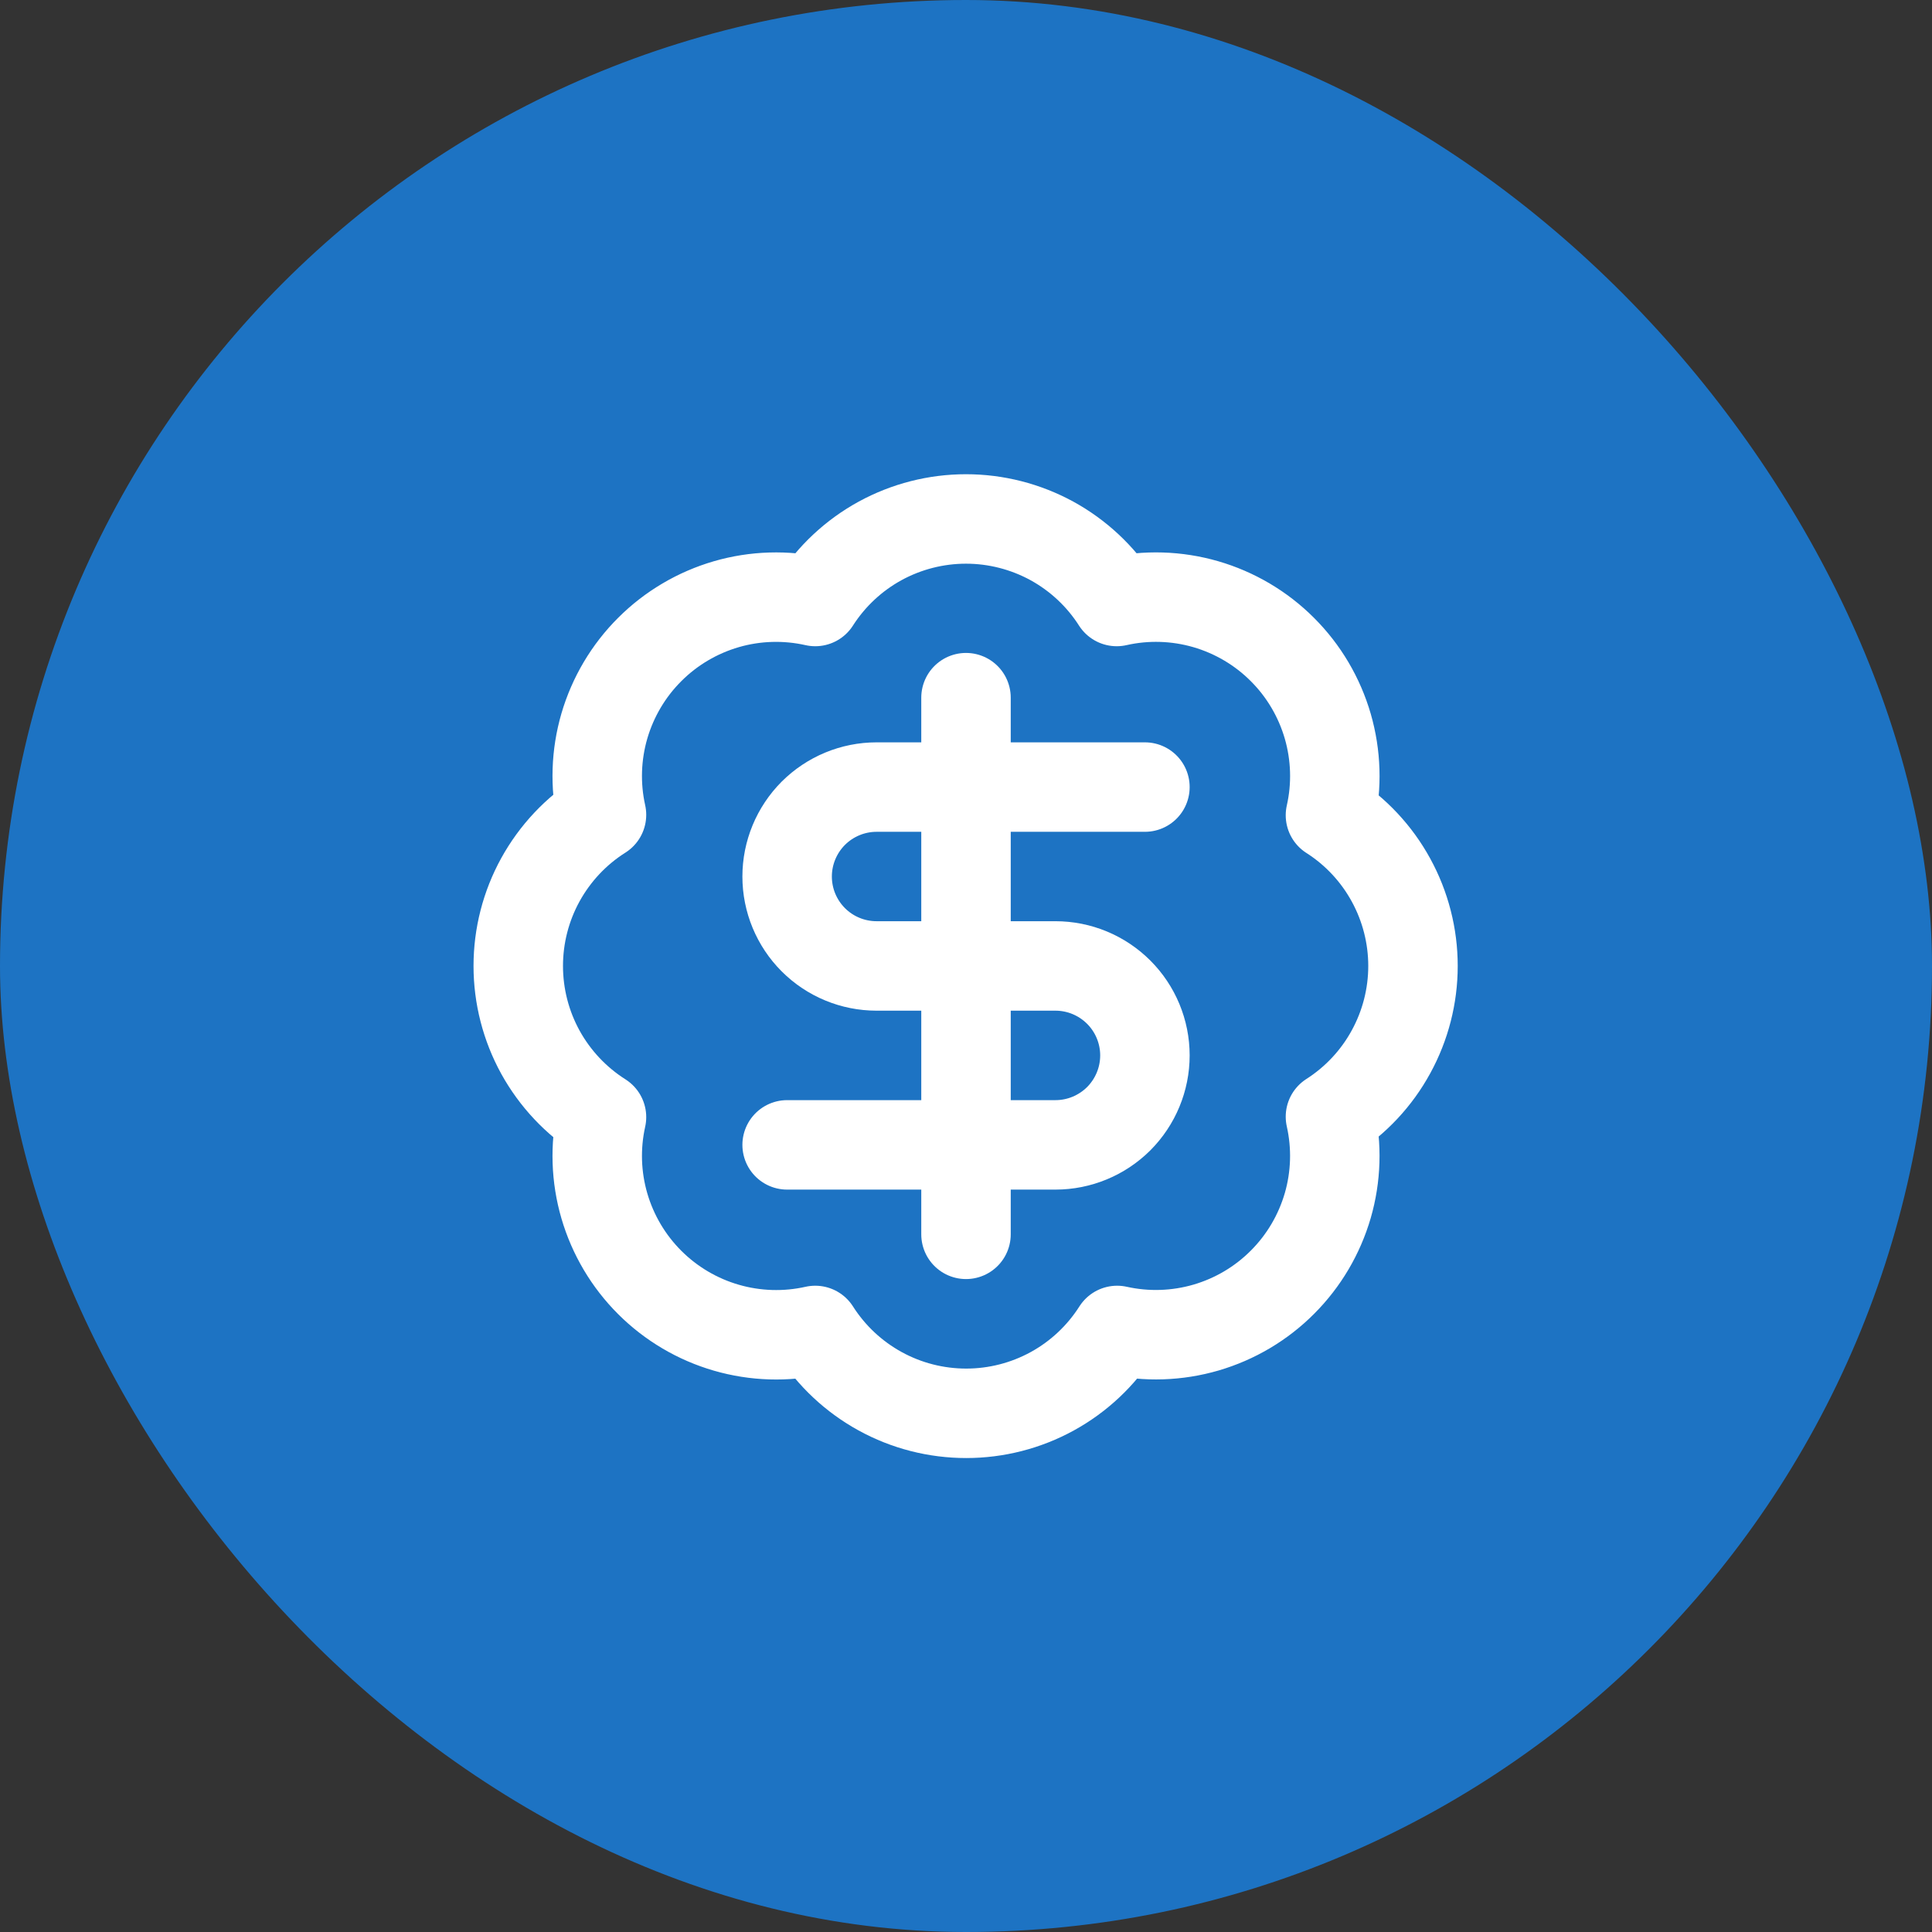 <svg width="36" height="36" viewBox="0 0 36 36" fill="none" xmlns="http://www.w3.org/2000/svg">
<rect x="0" y="0" width="36" height="36" fill="#333333" stroke="none"/>
<rect width="36" height="36" rx="18" fill="#1D73C3"/>
<g clip-path="url(#clip0_2215_2712)">
<path d="M11.208 15.183C11.086 14.635 11.105 14.065 11.262 13.526C11.42 12.988 11.71 12.497 12.108 12.101C12.505 11.704 12.996 11.415 13.535 11.258C14.074 11.102 14.644 11.085 15.191 11.208C15.493 10.736 15.908 10.348 16.399 10.079C16.89 9.811 17.44 9.67 18 9.67C18.559 9.67 19.11 9.811 19.601 10.079C20.091 10.348 20.507 10.736 20.808 11.208C21.357 11.084 21.927 11.102 22.467 11.258C23.007 11.415 23.499 11.705 23.896 12.103C24.294 12.5 24.584 12.992 24.741 13.532C24.897 14.072 24.915 14.643 24.791 15.191C25.263 15.492 25.651 15.908 25.919 16.398C26.188 16.889 26.329 17.44 26.329 17.999C26.329 18.559 26.188 19.109 25.919 19.6C25.651 20.091 25.263 20.506 24.791 20.808C24.914 21.355 24.897 21.925 24.741 22.464C24.584 23.003 24.295 23.494 23.898 23.891C23.502 24.289 23.012 24.579 22.473 24.737C21.934 24.894 21.364 24.913 20.816 24.791C20.515 25.264 20.1 25.654 19.608 25.924C19.116 26.194 18.565 26.335 18.004 26.335C17.443 26.335 16.891 26.194 16.4 25.924C15.908 25.654 15.492 25.264 15.191 24.791C14.644 24.914 14.074 24.896 13.535 24.74C12.996 24.584 12.505 24.294 12.108 23.898C11.71 23.501 11.42 23.011 11.262 22.472C11.105 21.934 11.086 21.364 11.208 20.816C10.733 20.515 10.342 20.099 10.07 19.607C9.799 19.114 9.657 18.561 9.657 17.999C9.657 17.437 9.799 16.884 10.07 16.392C10.342 15.899 10.733 15.483 11.208 15.183Z" stroke="white" stroke-width="1.667" stroke-linecap="round" stroke-linejoin="round"/>
<path d="M21.334 14.666H16.334C15.892 14.666 15.468 14.842 15.155 15.154C14.843 15.467 14.667 15.891 14.667 16.333C14.667 16.775 14.843 17.199 15.155 17.511C15.468 17.824 15.892 17.999 16.334 17.999H19.667C20.109 17.999 20.533 18.175 20.846 18.488C21.158 18.8 21.334 19.224 21.334 19.666C21.334 20.108 21.158 20.532 20.846 20.845C20.533 21.157 20.109 21.333 19.667 21.333H14.667" stroke="white" stroke-width="1.667" stroke-linecap="round" stroke-linejoin="round"/>
<path d="M18 23V13" stroke="white" stroke-width="1.667" stroke-linecap="round" stroke-linejoin="round"/>
</g>
<defs>
<clipPath id="clip0_2215_2712">
<rect width="20" height="20" fill="white" transform="translate(8 8)"/>
</clipPath>
</defs>
</svg>
